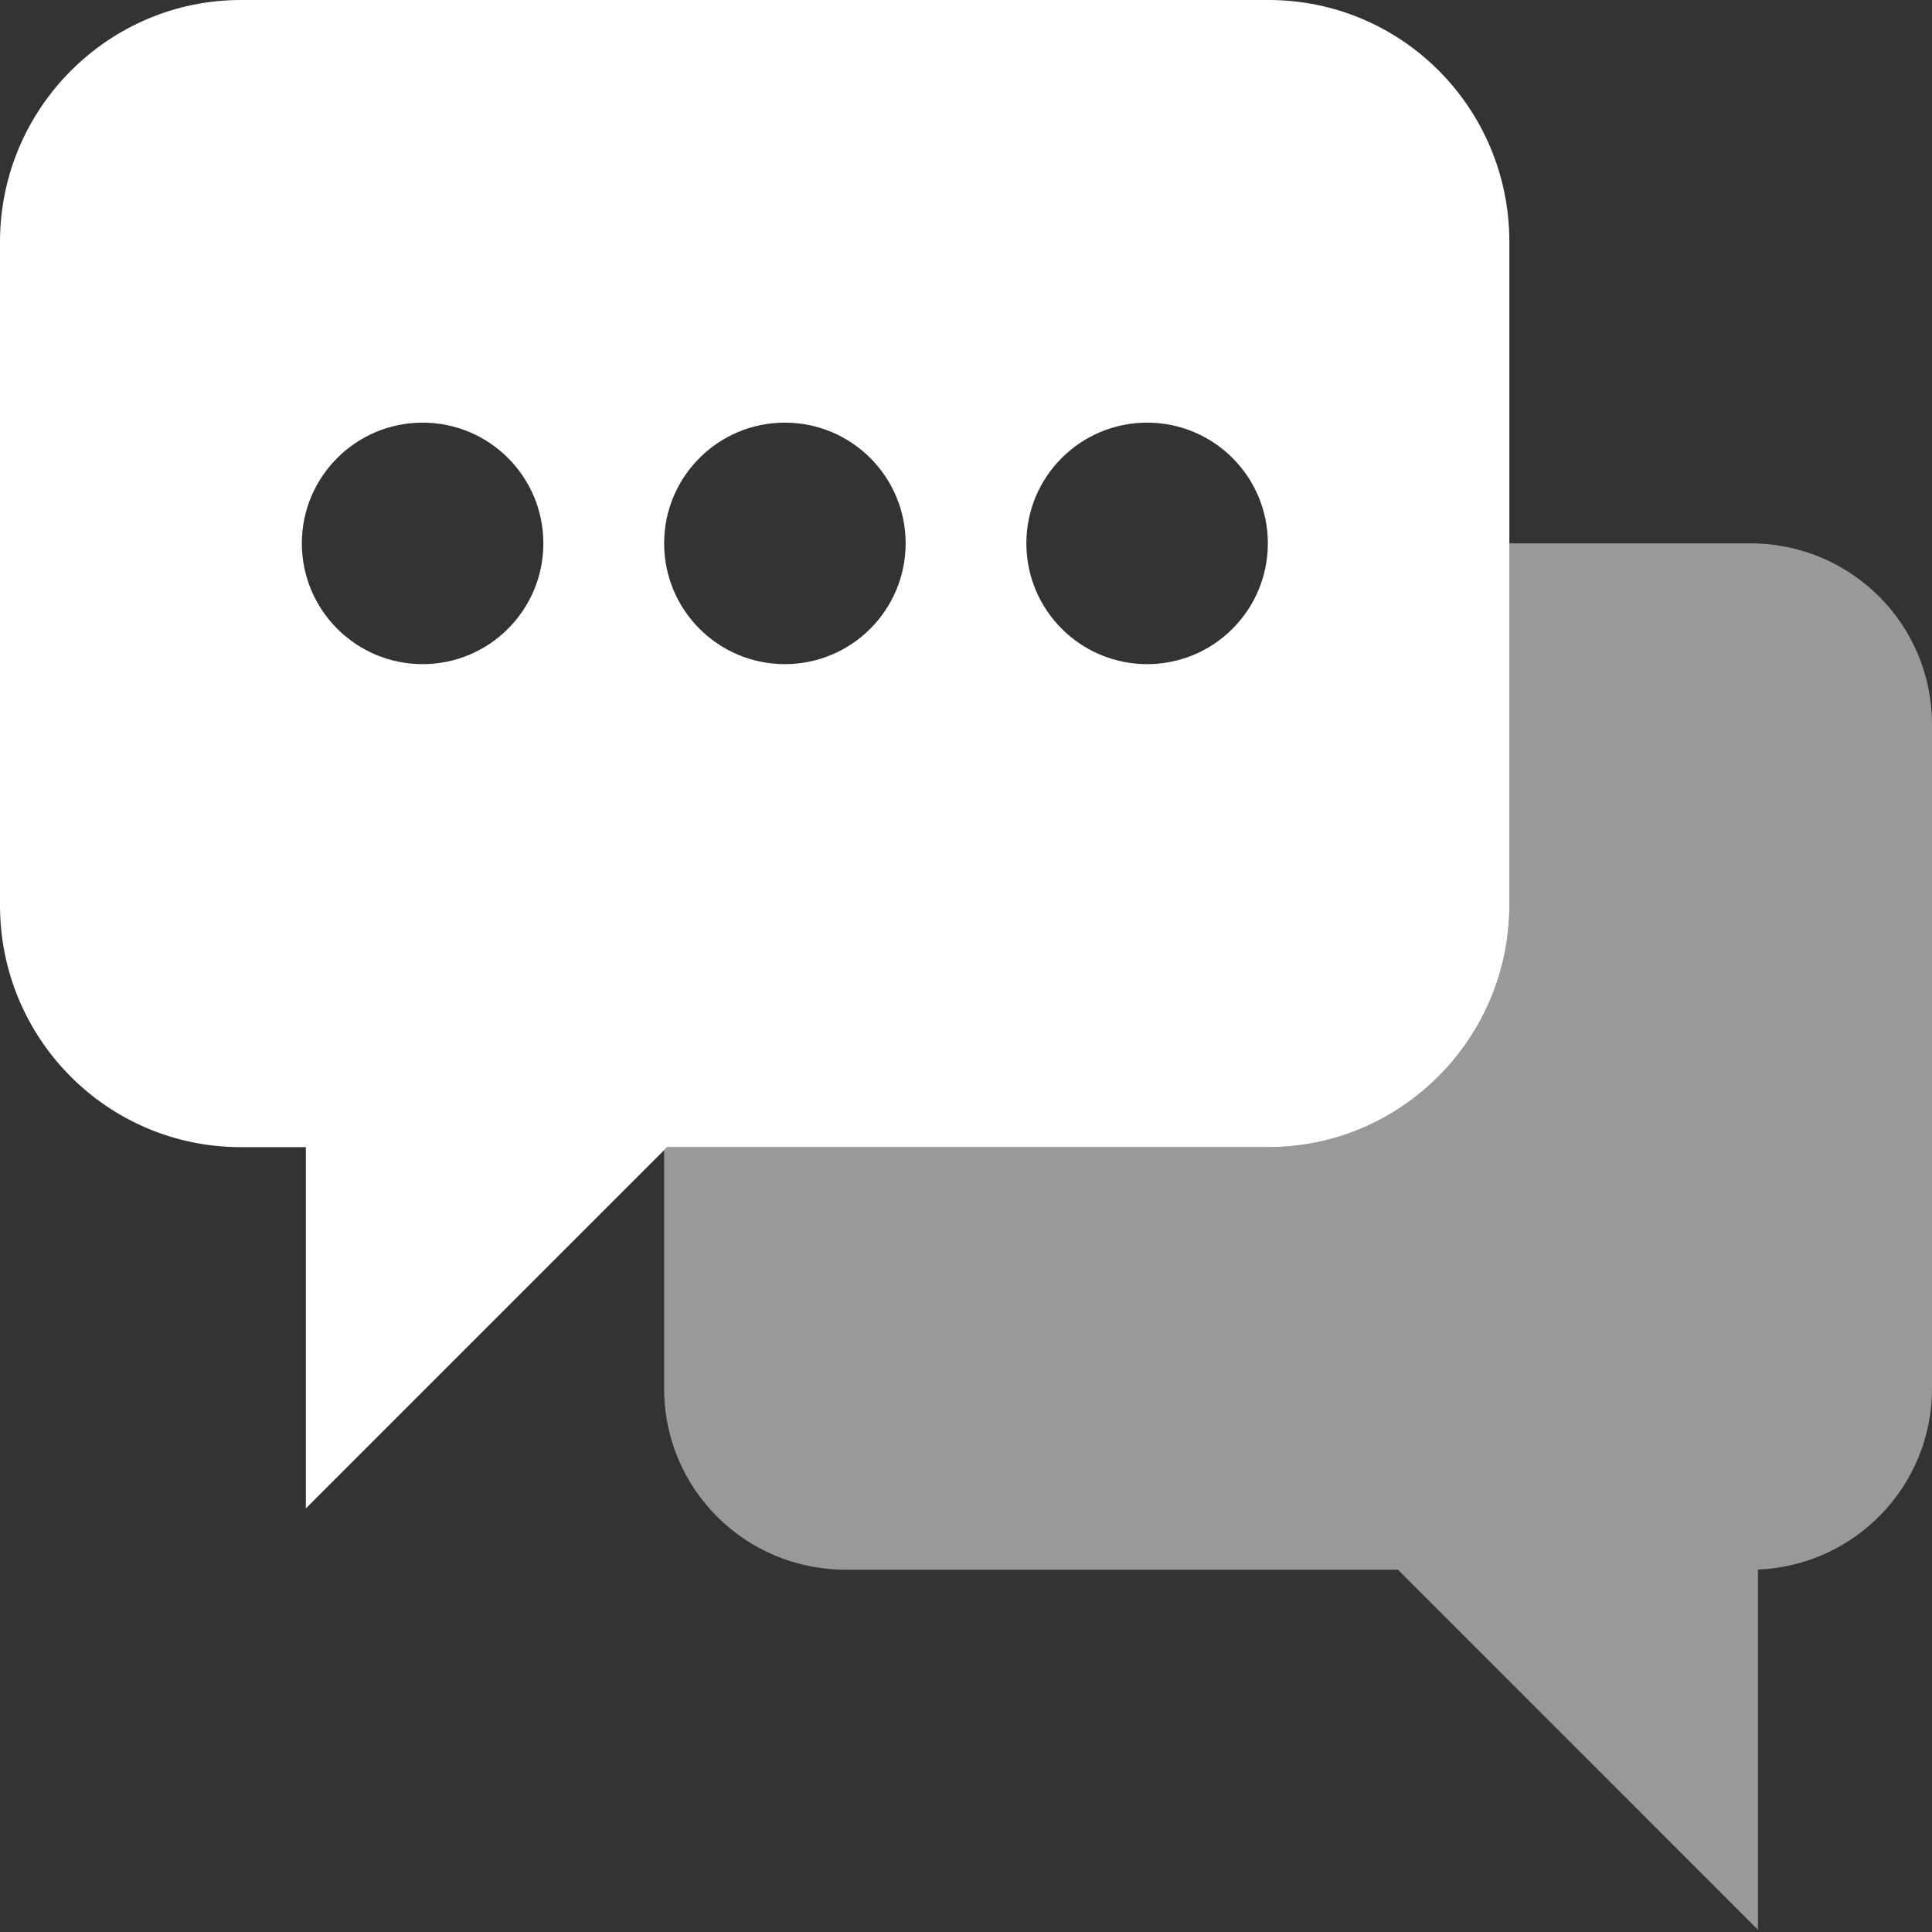 <?xml version="1.0" encoding="UTF-8"?>
<svg width="25px" height="25px" viewBox="0 0 25 25" version="1.1" xmlns="http://www.w3.org/2000/svg" xmlns:xlink="http://www.w3.org/1999/xlink">
    <rect x="0" y="0" width="25" height="25" fill="#333333" stroke="none"/>
    <!-- Generator: Sketch 51 (57462) - http://www.bohemiancoding.com/sketch -->
    <title>nav_chat@2x</title>
    <desc>Created with Sketch.</desc>
    <defs></defs>
    <g id="Chat" stroke="none" stroke-width="1" fill="none" fill-rule="evenodd">
        <g id="nav_chat" fill="#FFFFFF">
            <path d="M8.594,14.883 L8.633,14.844 L16.415,14.844 C18.127,14.844 19.531,13.442 19.531,11.714 L19.531,7.031 L22.649,7.031 C23.948,7.031 25,8.073 25,9.375 L25,17.969 C25,19.23 24.002,20.259 22.748,20.31 L22.748,24.971 L18.09,20.312 L10.944,20.312 C9.646,20.312 8.594,19.27 8.594,17.969 L8.594,14.883 Z" id="Combined-Shape" fill-opacity="0.5"></path>
            <path d="M8.633,14.844 L3.958,19.519 L3.958,14.844 L3.116,14.844 C1.395,14.844 0,13.447 0,11.714 L0,3.13 C0,1.401 1.405,0 3.116,0 L16.415,0 C18.136,0 19.531,1.396 19.531,3.13 L19.531,11.714 C19.531,13.442 18.127,14.844 16.415,14.844 L8.633,14.844 Z M5.469,8.594 C6.332,8.594 7.031,7.894 7.031,7.031 C7.031,6.168 6.332,5.469 5.469,5.469 C4.606,5.469 3.906,6.168 3.906,7.031 C3.906,7.894 4.606,8.594 5.469,8.594 Z M10.156,8.594 C11.019,8.594 11.719,7.894 11.719,7.031 C11.719,6.168 11.019,5.469 10.156,5.469 C9.293,5.469 8.594,6.168 8.594,7.031 C8.594,7.894 9.293,8.594 10.156,8.594 Z M14.844,8.594 C15.707,8.594 16.406,7.894 16.406,7.031 C16.406,6.168 15.707,5.469 14.844,5.469 C13.981,5.469 13.281,6.168 13.281,7.031 C13.281,7.894 13.981,8.594 14.844,8.594 Z" id="Combined-Shape"></path>
        </g>
    </g>
</svg>